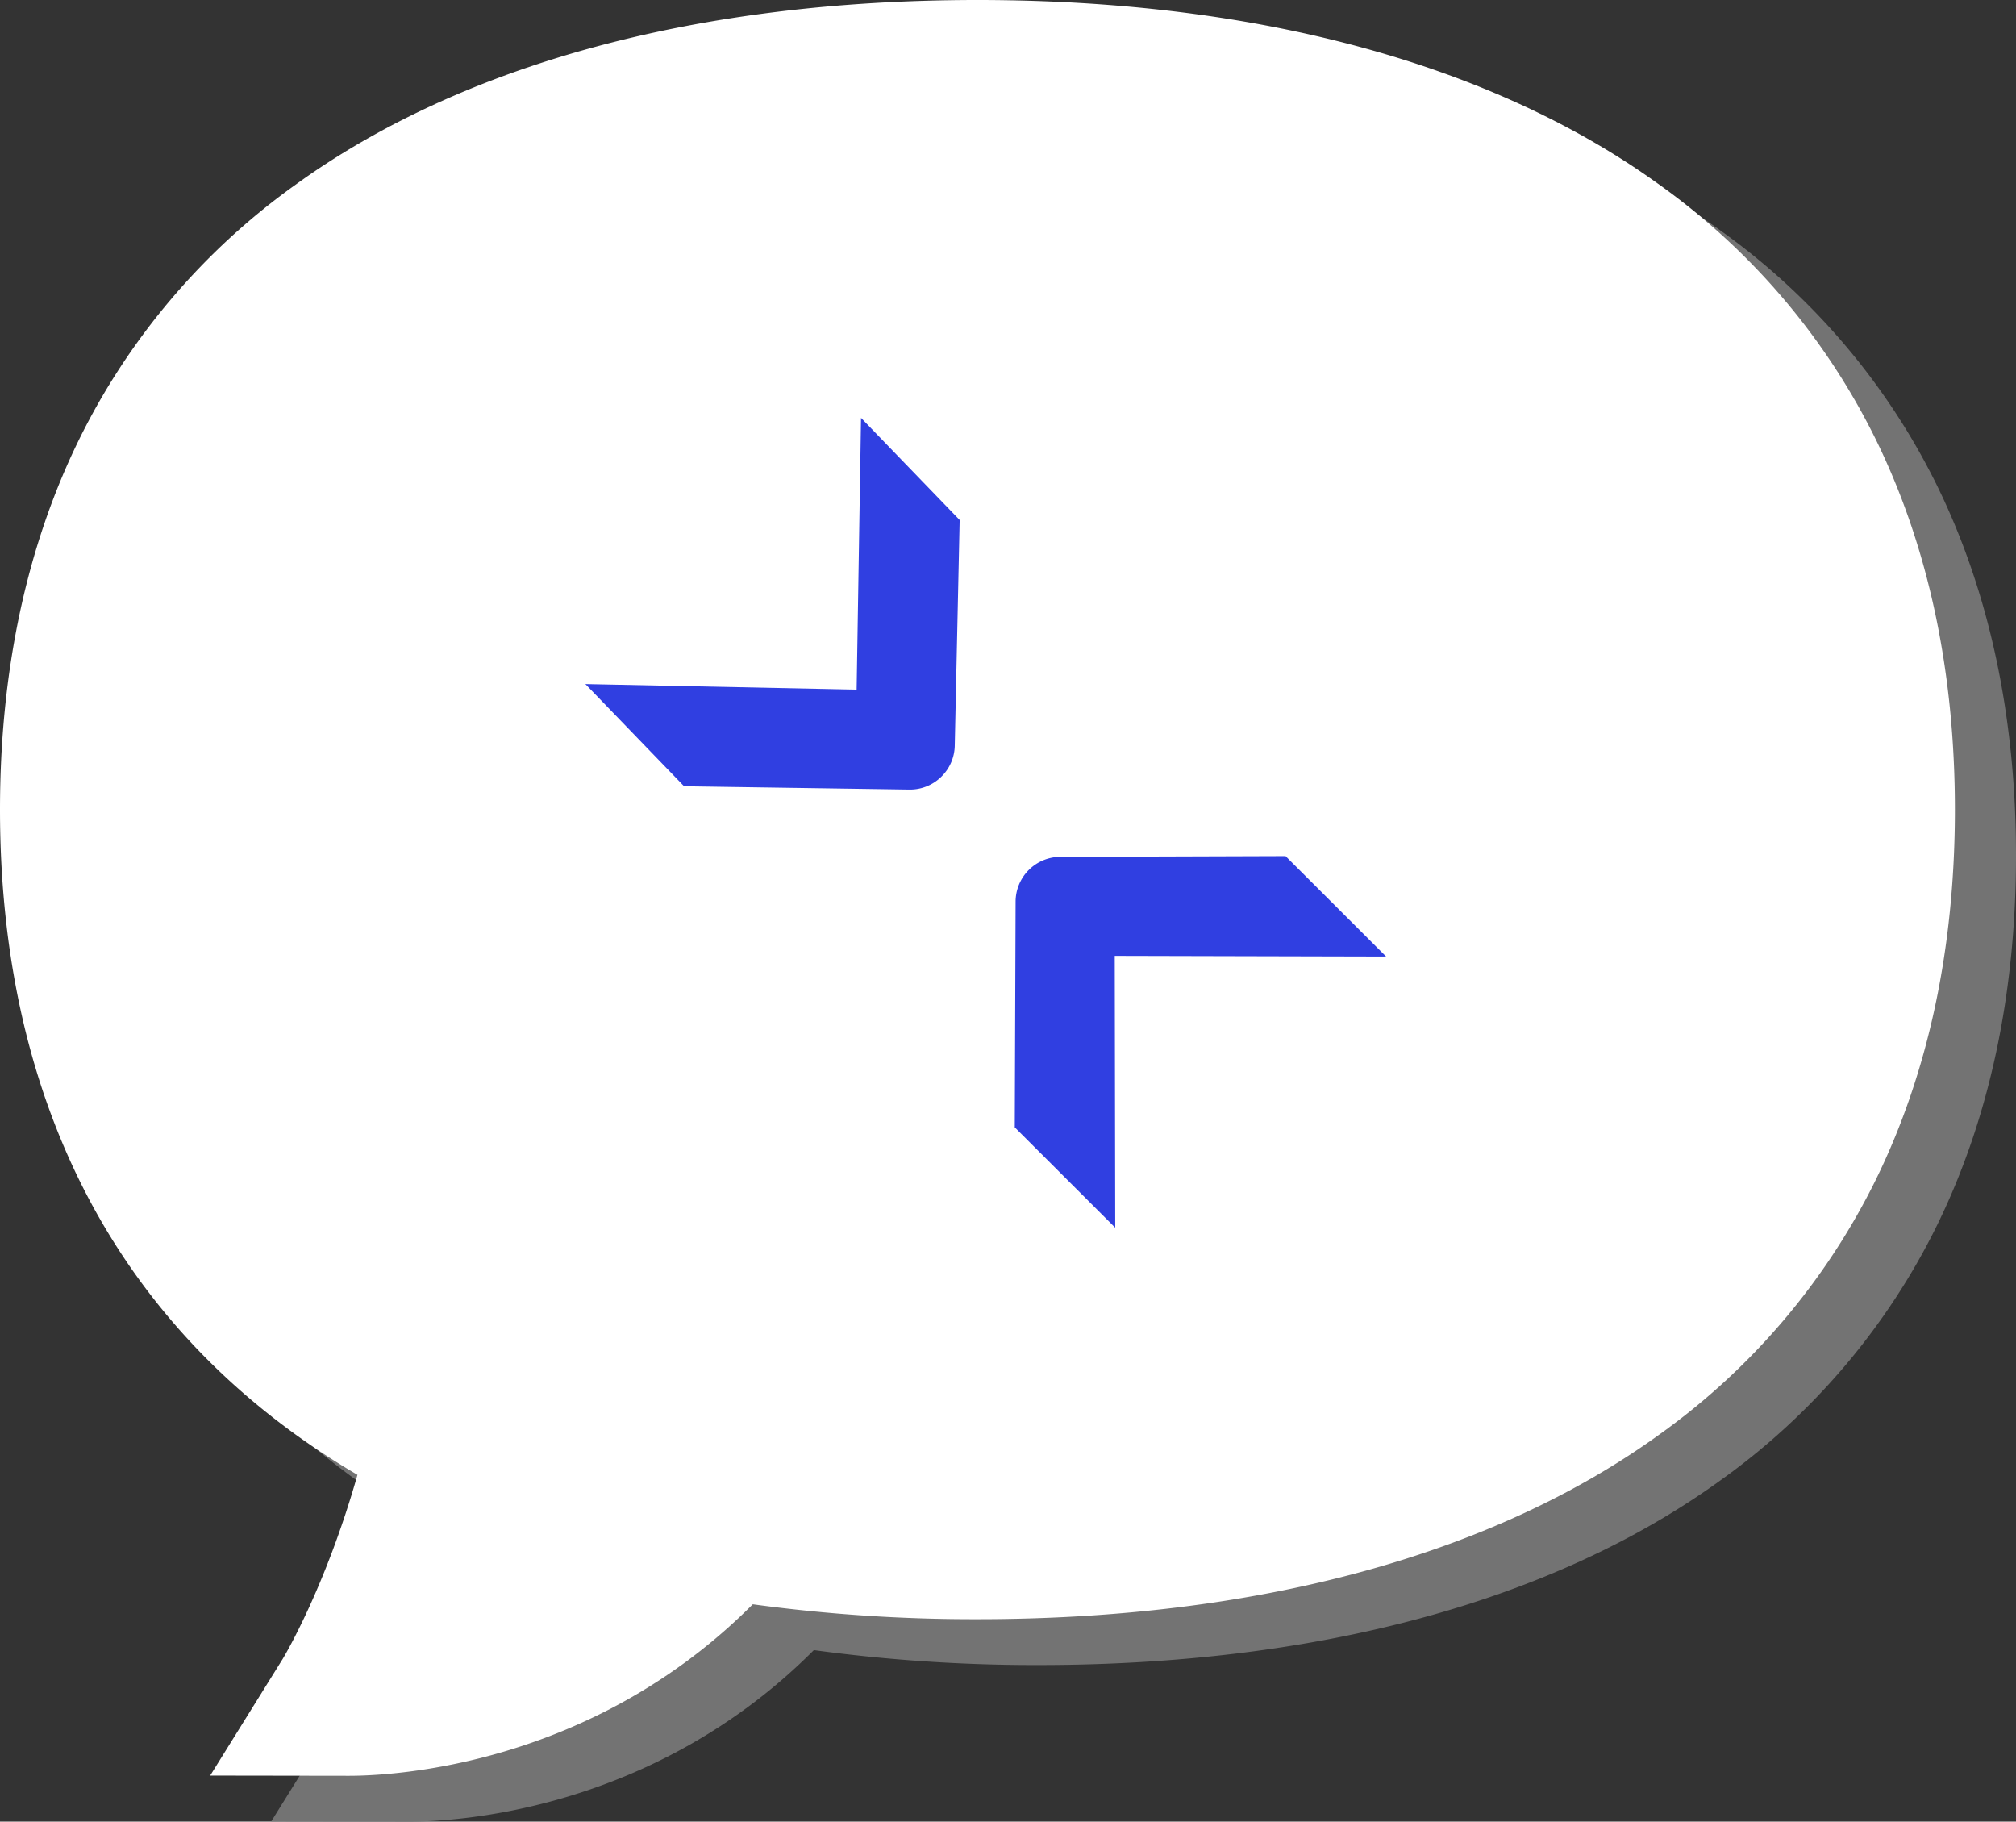 <svg xmlns="http://www.w3.org/2000/svg" width="528" height="477" viewBox="0 0 528 477">
  <rect x="0" y="0" width="528" height="477" fill="#333333" stroke="none"/>
  <g id="Group_2073" data-name="Group 2073" transform="translate(-7587 -1189)">
    <g id="Collapse_White" data-name="Collapse White" transform="translate(7859 1433.5)">
      <g id="Collapse_White-2" data-name="Collapse White" transform="translate(-256 -232.5)">
        <g id="_160-chat" data-name="160-chat" transform="translate(256 232.5)">
          <path id="_160-chat-2" data-name="160-chat" d="M91.419,465H91l-35.955-.053,18.983-30.52c.1-.162,11.107-18.3,19.591-48.232C32.285,350.172,0,290.284,0,212c0-36.2,6.924-68.709,20.578-96.641a179.13,179.13,0,0,1,56.831-67C121.2,16.722,182.953,0,256,0S390.8,16.723,434.591,48.36a179.13,179.13,0,0,1,56.831,67C505.076,143.29,512,175.8,512,212s-6.924,68.709-20.578,96.641a179.137,179.137,0,0,1-56.831,67C390.8,407.277,329.047,424,256,424a428.4,428.4,0,0,1-58.846-3.909C154.825,462.552,102.766,465,91.419,465Z" transform="translate(-256 -232.5)" fill="#737373"/>
        </g>
        <g id="Group_1952" data-name="Group 1952" transform="matrix(0.985, -0.174, 0.174, 0.985, -7625.628, 725.351)">
          <g id="_156-up-arrow-1" data-name="156-up-arrow-1" transform="matrix(-0.875, 0.485, -0.485, -0.875, 7881.784, 832.765)">
            <path id="_156-up-arrow-1-2" data-name="156-up-arrow-1" d="M100.34,82.212l-50.078-50.4L0,82.184V45.009L41.95,3.43A11.671,11.671,0,0,1,50.251,0h.012A11.68,11.68,0,0,1,58.58,3.459l41.76,41.554Z" fill="#737373"/>
          </g>
          <g id="_155-right-arrow" data-name="155-right-arrow" transform="translate(7868.59 980.238) rotate(-128)">
            <path id="_155-right-arrow-2" data-name="155-right-arrow" d="M37.2,100.34H0L50.4,50.262.029,0H37.2L78.782,41.95a11.758,11.758,0,0,1-.028,16.63Z" fill="#737373"/>
          </g>
        </g>
      </g>
    </g>
    <g id="Collapse_White-3" data-name="Collapse White" transform="translate(7843 1421.5)">
      <g id="Collapse_White-4" data-name="Collapse White" transform="translate(-256 -232.5)">
        <g id="_160-chat-3" data-name="160-chat" transform="translate(256 232.5)">
          <path id="_160-chat-4" data-name="160-chat" d="M91.419,465H91l-35.955-.053,18.983-30.52c.1-.162,11.107-18.3,19.591-48.232C32.285,350.172,0,290.284,0,212c0-36.2,6.924-68.709,20.578-96.641a179.13,179.13,0,0,1,56.831-67C121.2,16.722,182.953,0,256,0S390.8,16.723,434.591,48.36a179.13,179.13,0,0,1,56.831,67C505.076,143.29,512,175.8,512,212s-6.924,68.709-20.578,96.641a179.137,179.137,0,0,1-56.831,67C390.8,407.277,329.047,424,256,424a428.4,428.4,0,0,1-58.846-3.909C154.825,462.552,102.766,465,91.419,465Z" transform="translate(-256 -232.5)" fill="#fff"/>
        </g>
        <g id="Group_1952-2" data-name="Group 1952" transform="matrix(0.985, -0.174, 0.174, 0.985, -7625.628, 725.351)">
          <g id="_156-up-arrow-1-3" data-name="156-up-arrow-1" transform="matrix(-0.829, 0.559, -0.559, -0.829, 7882.555, 827.16)">
            <path id="_156-up-arrow-1-4" data-name="156-up-arrow-1" d="M100.34,82.212l-50.078-50.4L0,82.184V45.009L41.95,3.43A11.671,11.671,0,0,1,50.251,0h.012A11.68,11.68,0,0,1,58.58,3.459l41.76,41.554Z" fill="#303fe1"/>
          </g>
          <g id="_155-right-arrow-3" data-name="155-right-arrow" transform="matrix(-0.574, -0.819, 0.819, -0.574, 7865.297, 979.407)">
            <path id="_155-right-arrow-4" data-name="155-right-arrow" d="M37.2,100.34H0L50.4,50.262.029,0H37.2L78.782,41.95a11.758,11.758,0,0,1-.028,16.63Z" fill="#303fe1"/>
          </g>
        </g>
      </g>
    </g>
  </g>
</svg>
